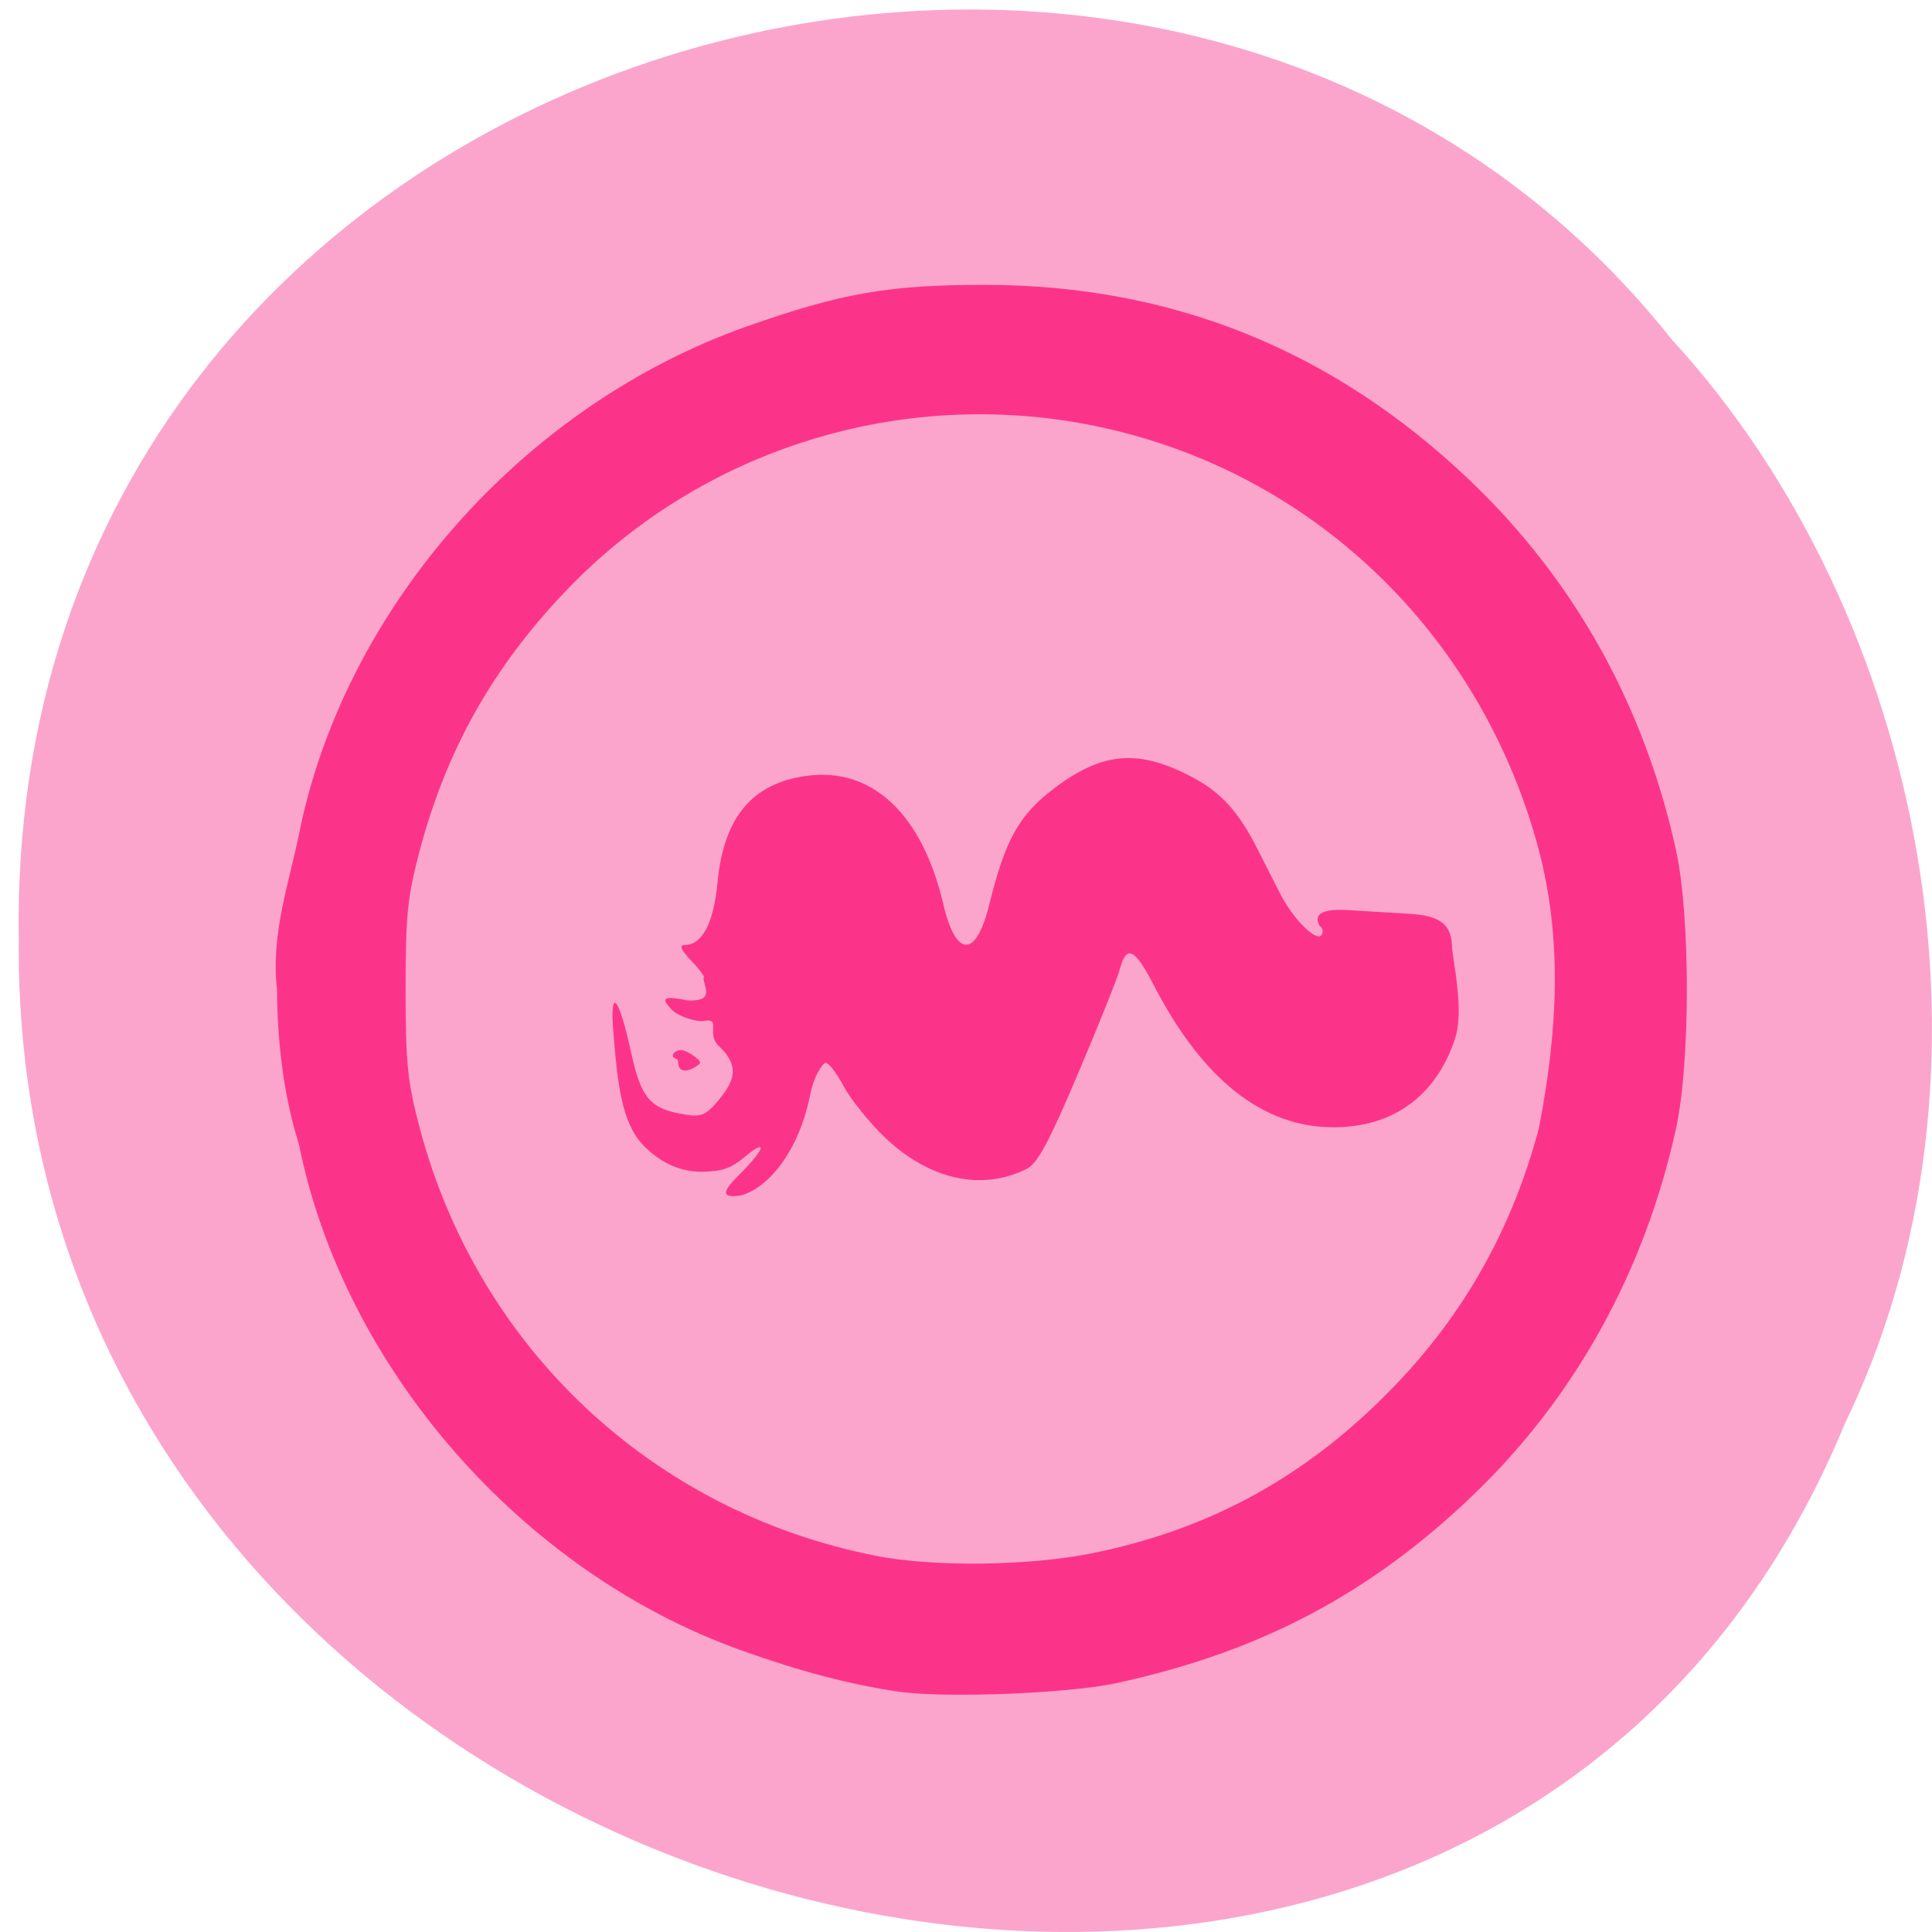 <svg xmlns="http://www.w3.org/2000/svg" viewBox="0 0 48 48"><path d="m 45.816 35.414 c -9.359 22.563 -45.586 12.5 -45.35 -12.08 c -0.363 -22.34 28.438 -30.813 41.07 -14.898 c 6.316 6.883 8.52 18.281 4.277 26.98" fill="#fba5cd"/><path d="m 22.328 42.03 c -1.215 -0.18 -2.449 -0.504 -3.91 -1.027 c -5.449 -1.945 -9.879 -7.02 -10.992 -12.578 c -0.418 -1.309 -0.539 -2.742 -0.543 -3.844 c -0.164 -1.348 0.309 -2.684 0.543 -3.848 c 1.125 -5.625 5.574 -10.668 11.145 -12.629 c 2.34 -0.824 3.52 -1.027 5.887 -1.027 c 4.652 0 8.664 1.617 12.07 4.867 c 2.605 2.492 4.332 5.602 5.117 9.203 c 0.352 1.633 0.352 5.23 0 6.867 c -0.773 3.547 -2.496 6.676 -5.02 9.105 c -2.574 2.48 -5.34 3.938 -8.934 4.707 c -1.18 0.25 -4.238 0.367 -5.355 0.203 m 4.824 -3.445 c 2.941 -0.598 5.352 -1.934 7.477 -4.141 c 1.75 -1.813 2.93 -3.918 3.594 -6.402 c 0.477 -2.445 0.582 -4.707 0 -6.926 c -1.441 -5.406 -5.672 -9.441 -11.04 -10.535 c -4.793 -0.977 -9.766 0.574 -13.13 4.098 c -1.813 1.898 -2.961 3.937 -3.629 6.437 c -0.309 1.164 -0.355 1.609 -0.355 3.465 c 0 1.852 0.047 2.301 0.355 3.461 c 1.453 5.453 5.773 9.508 11.309 10.609 c 1.457 0.289 3.824 0.258 5.426 -0.066 m -8.625 -9.582 c 0.5 -0.527 0.465 -0.684 -0.055 -0.246 c -0.324 0.273 -0.574 0.355 -1.07 0.355 c -0.559 0 -1.043 -0.254 -1.434 -0.656 c -0.543 -0.563 -0.641 -1.555 -0.742 -2.777 c -0.098 -1.188 0.129 -0.949 0.434 0.449 c 0.254 1.168 0.473 1.422 1.344 1.563 c 0.406 0.066 0.52 0.016 0.836 -0.359 c 0.457 -0.543 0.465 -0.883 0.035 -1.313 c -0.379 -0.32 0.051 -0.73 -0.391 -0.656 c -0.199 0.039 -0.664 -0.113 -0.828 -0.293 c -0.258 -0.281 -0.184 -0.332 0.41 -0.215 c 0.664 0.035 0.426 -0.301 0.395 -0.551 c 0.063 0 -0.066 -0.184 -0.281 -0.41 c -0.277 -0.289 -0.332 -0.414 -0.188 -0.414 c 0.438 0 0.723 -0.539 0.82 -1.555 c 0.152 -1.617 0.859 -2.465 2.215 -2.648 c 1.621 -0.223 2.867 0.945 3.391 3.176 c 0.316 1.352 0.816 1.363 1.145 0.02 c 0.402 -1.625 0.742 -2.23 1.625 -2.895 c 1.211 -0.91 2.102 -0.973 3.453 -0.25 c 0.699 0.379 1.125 0.852 1.594 1.785 c 0.164 0.32 0.414 0.816 0.559 1.098 c 0.316 0.625 0.91 1.211 1.027 1.016 c 0.047 -0.074 0.027 -0.176 -0.047 -0.219 c -0.285 -0.492 0.641 -0.398 0.789 -0.391 c 0.43 0.027 1.07 0.066 1.422 0.086 c 0.805 0.047 1.078 0.27 1.078 0.883 c 0.117 0.805 0.262 1.633 0.07 2.227 c -0.473 1.422 -1.539 2.195 -3.02 2.195 c -1.754 0 -3.254 -1.188 -4.465 -3.535 c -0.469 -0.91 -0.676 -1.01 -0.84 -0.398 c -0.051 0.203 -0.516 1.363 -1.031 2.578 c -0.727 1.719 -1.012 2.25 -1.281 2.387 c -1.109 0.559 -2.41 0.277 -3.512 -0.766 c -0.395 -0.375 -0.863 -0.957 -1.043 -1.293 c -0.18 -0.34 -0.383 -0.594 -0.453 -0.574 c -0.07 0.023 -0.285 0.344 -0.363 0.742 c -0.355 1.797 -1.34 2.527 -1.832 2.566 c -0.578 0.047 -0.102 -0.359 0.238 -0.711 m -1.828 -2.773 c 0 -0.078 0.094 -0.141 0.211 -0.141 c 0.121 0 0.508 0.25 0.461 0.328 c -0.047 0.074 -0.543 0.395 -0.543 -0.051 c 0 -0.074 -0.129 -0.063 -0.129 -0.137" fill="#fc3489"/></svg>